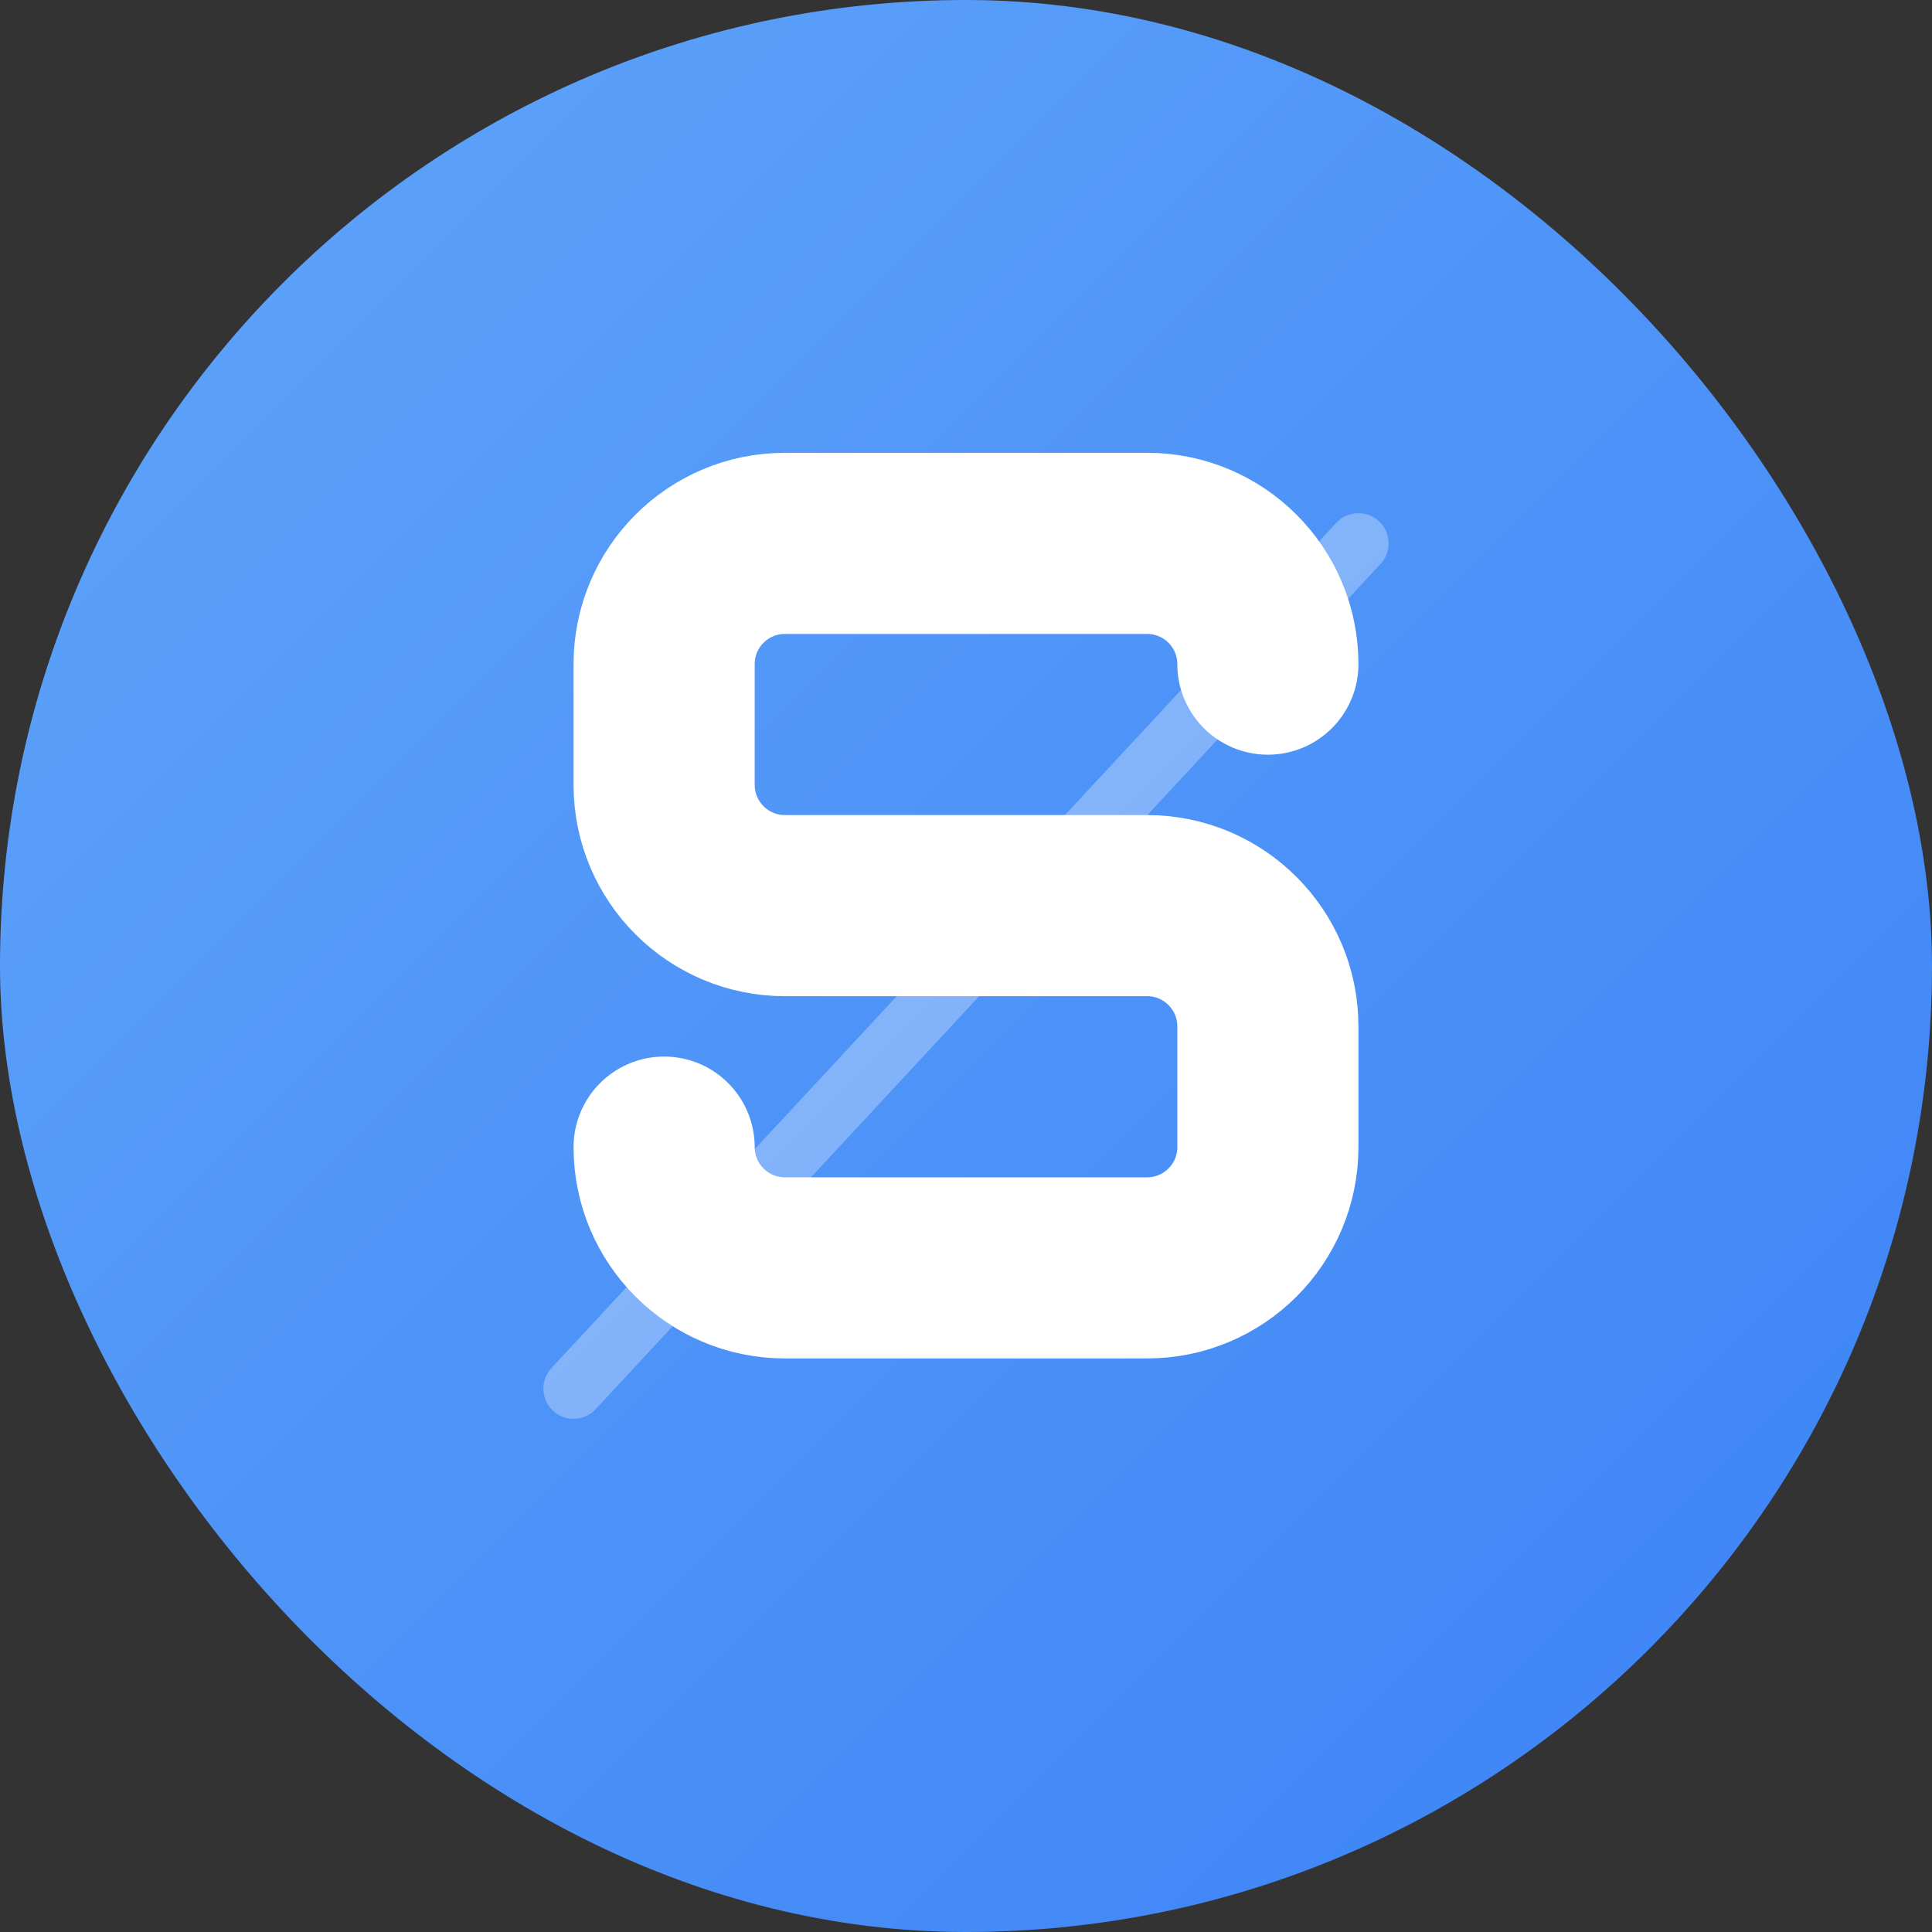 <?xml version="1.0" encoding="UTF-8"?>
<svg width="128" height="128" viewBox="0 0 128 128" fill="none" xmlns="http://www.w3.org/2000/svg">
  <rect x="0" y="0" width="128" height="128" fill="#333333" stroke="none"/>
  <!-- 背景 -->
  <defs>
    <linearGradient id="bgGradient" x1="0" y1="0" x2="128" y2="128" gradientUnits="userSpaceOnUse">
      <stop offset="0%" stop-color="#60A5FA"/>
      <stop offset="100%" stop-color="#3B82F6"/>
    </linearGradient>
  </defs>
  
  <!-- 圆角矩形背景 -->
  <rect width="128" height="128" rx="128" fill="url(#bgGradient)"/>
  
  <!-- S 字母主体 -->
  <path d="M84 44C84 39.582 80.418 36 76 36H52C47.582 36 44 39.582 44 44V52C44 56.418 47.582 60 52 60H76C80.418 60 84 63.582 84 68V76C84 80.418 80.418 84 76 84H52C47.582 84 44 80.418 44 76" 
        stroke="white" 
        stroke-width="12" 
        stroke-linecap="round"
        stroke-linejoin="round"/>
  
  <!-- 装饰线条 -->
  <path d="M38 92L90 36" 
        stroke="white" 
        stroke-width="4" 
        stroke-linecap="round" 
        stroke-opacity="0.3"/>
  
  <!-- 点缀 -->
  <circle cx="44" cy="76" r="4" fill="white" fill-opacity="0.6"/>
  <circle cx="84" cy="44" r="4" fill="white" fill-opacity="0.6"/>
</svg> 